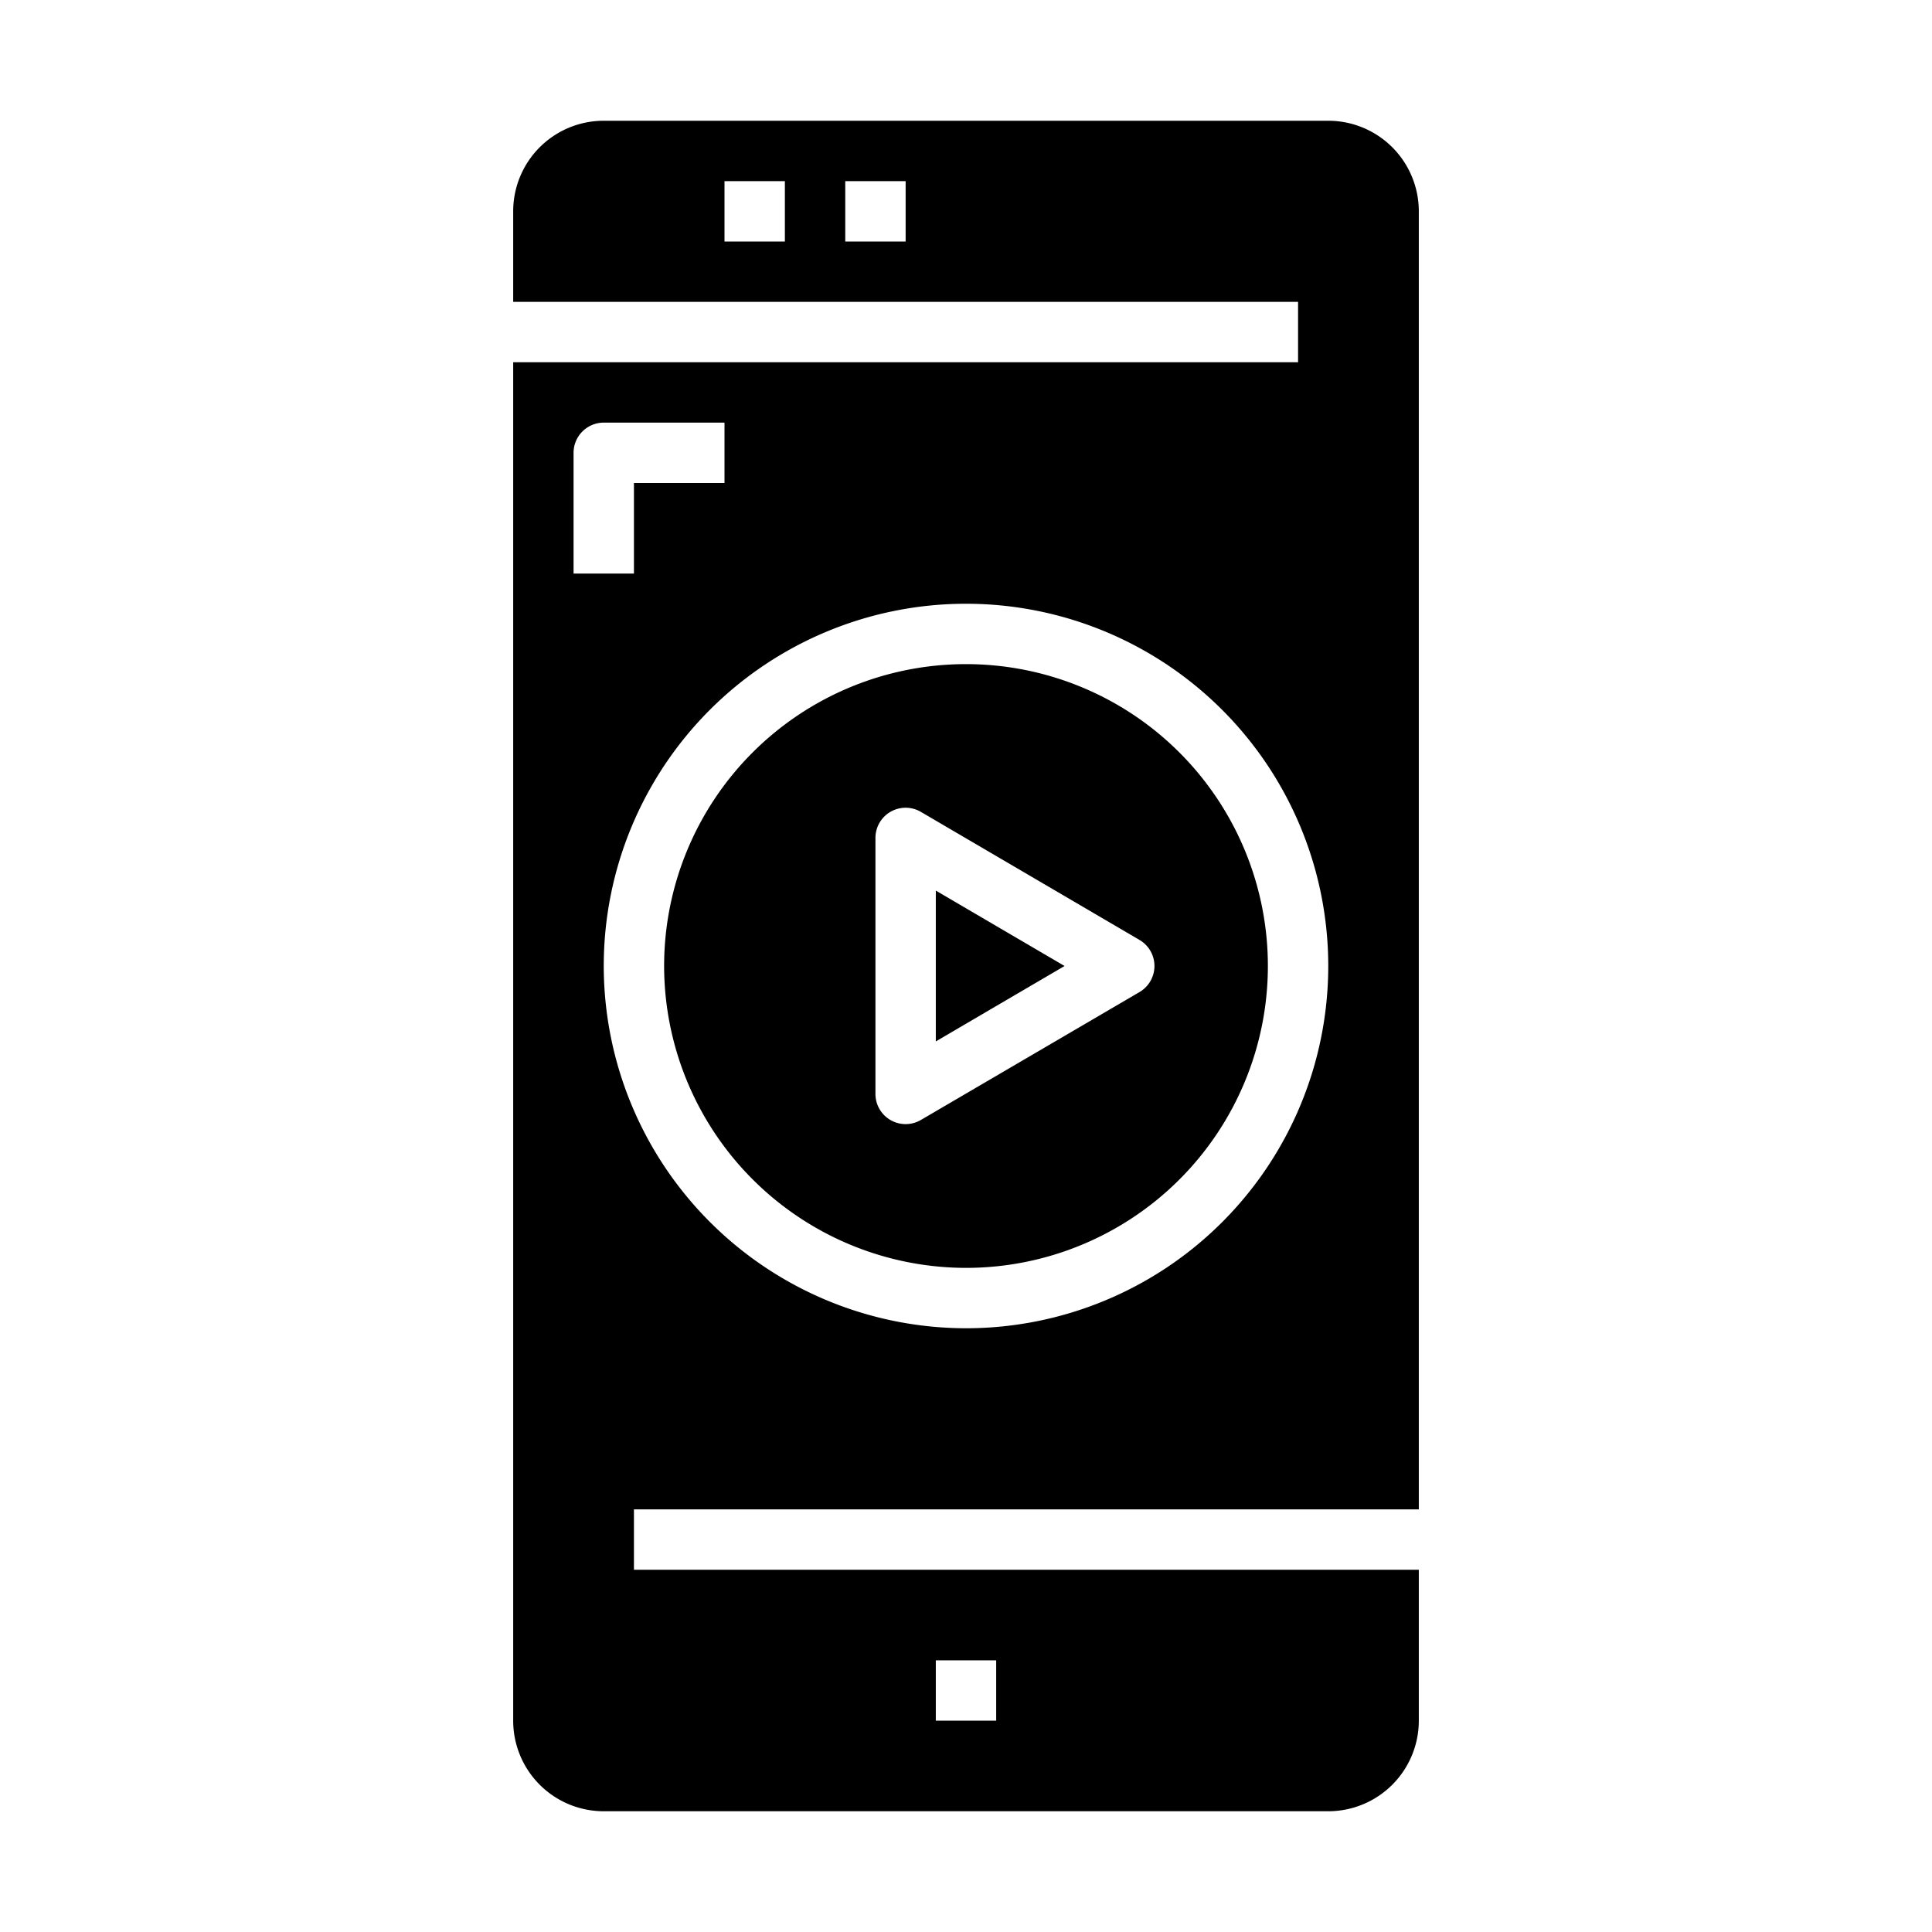 <svg xmlns="http://www.w3.org/2000/svg" viewBox="0 0 64 64" x="0px" y="0px"><g data-name="Music Video"><path d="M32,42A10,10,0,1,0,22,32,10.011,10.011,0,0,0,32,42ZM29,27.757a1,1,0,0,1,1.506-.862l7.242,4.242a1,1,0,0,1,0,1.726L30.506,37.1A1,1,0,0,1,29,36.243Z"></path><polygon points="31 29.502 31 34.498 35.264 32 31 29.502"></polygon><path d="M47,50V7a3,3,0,0,0-3-3H20a3,3,0,0,0-3,3v3H43v2H17V57a3,3,0,0,0,3,3H44a3,3,0,0,0,3-3V52H21V50ZM26,8H24V6h2Zm4,0H28V6h2Zm1,47h2v2H31ZM19,19V15a1,1,0,0,1,1-1h4v2H21v3Zm1,13A12,12,0,1,1,32,44,12.013,12.013,0,0,1,20,32Z"></path></g></svg>